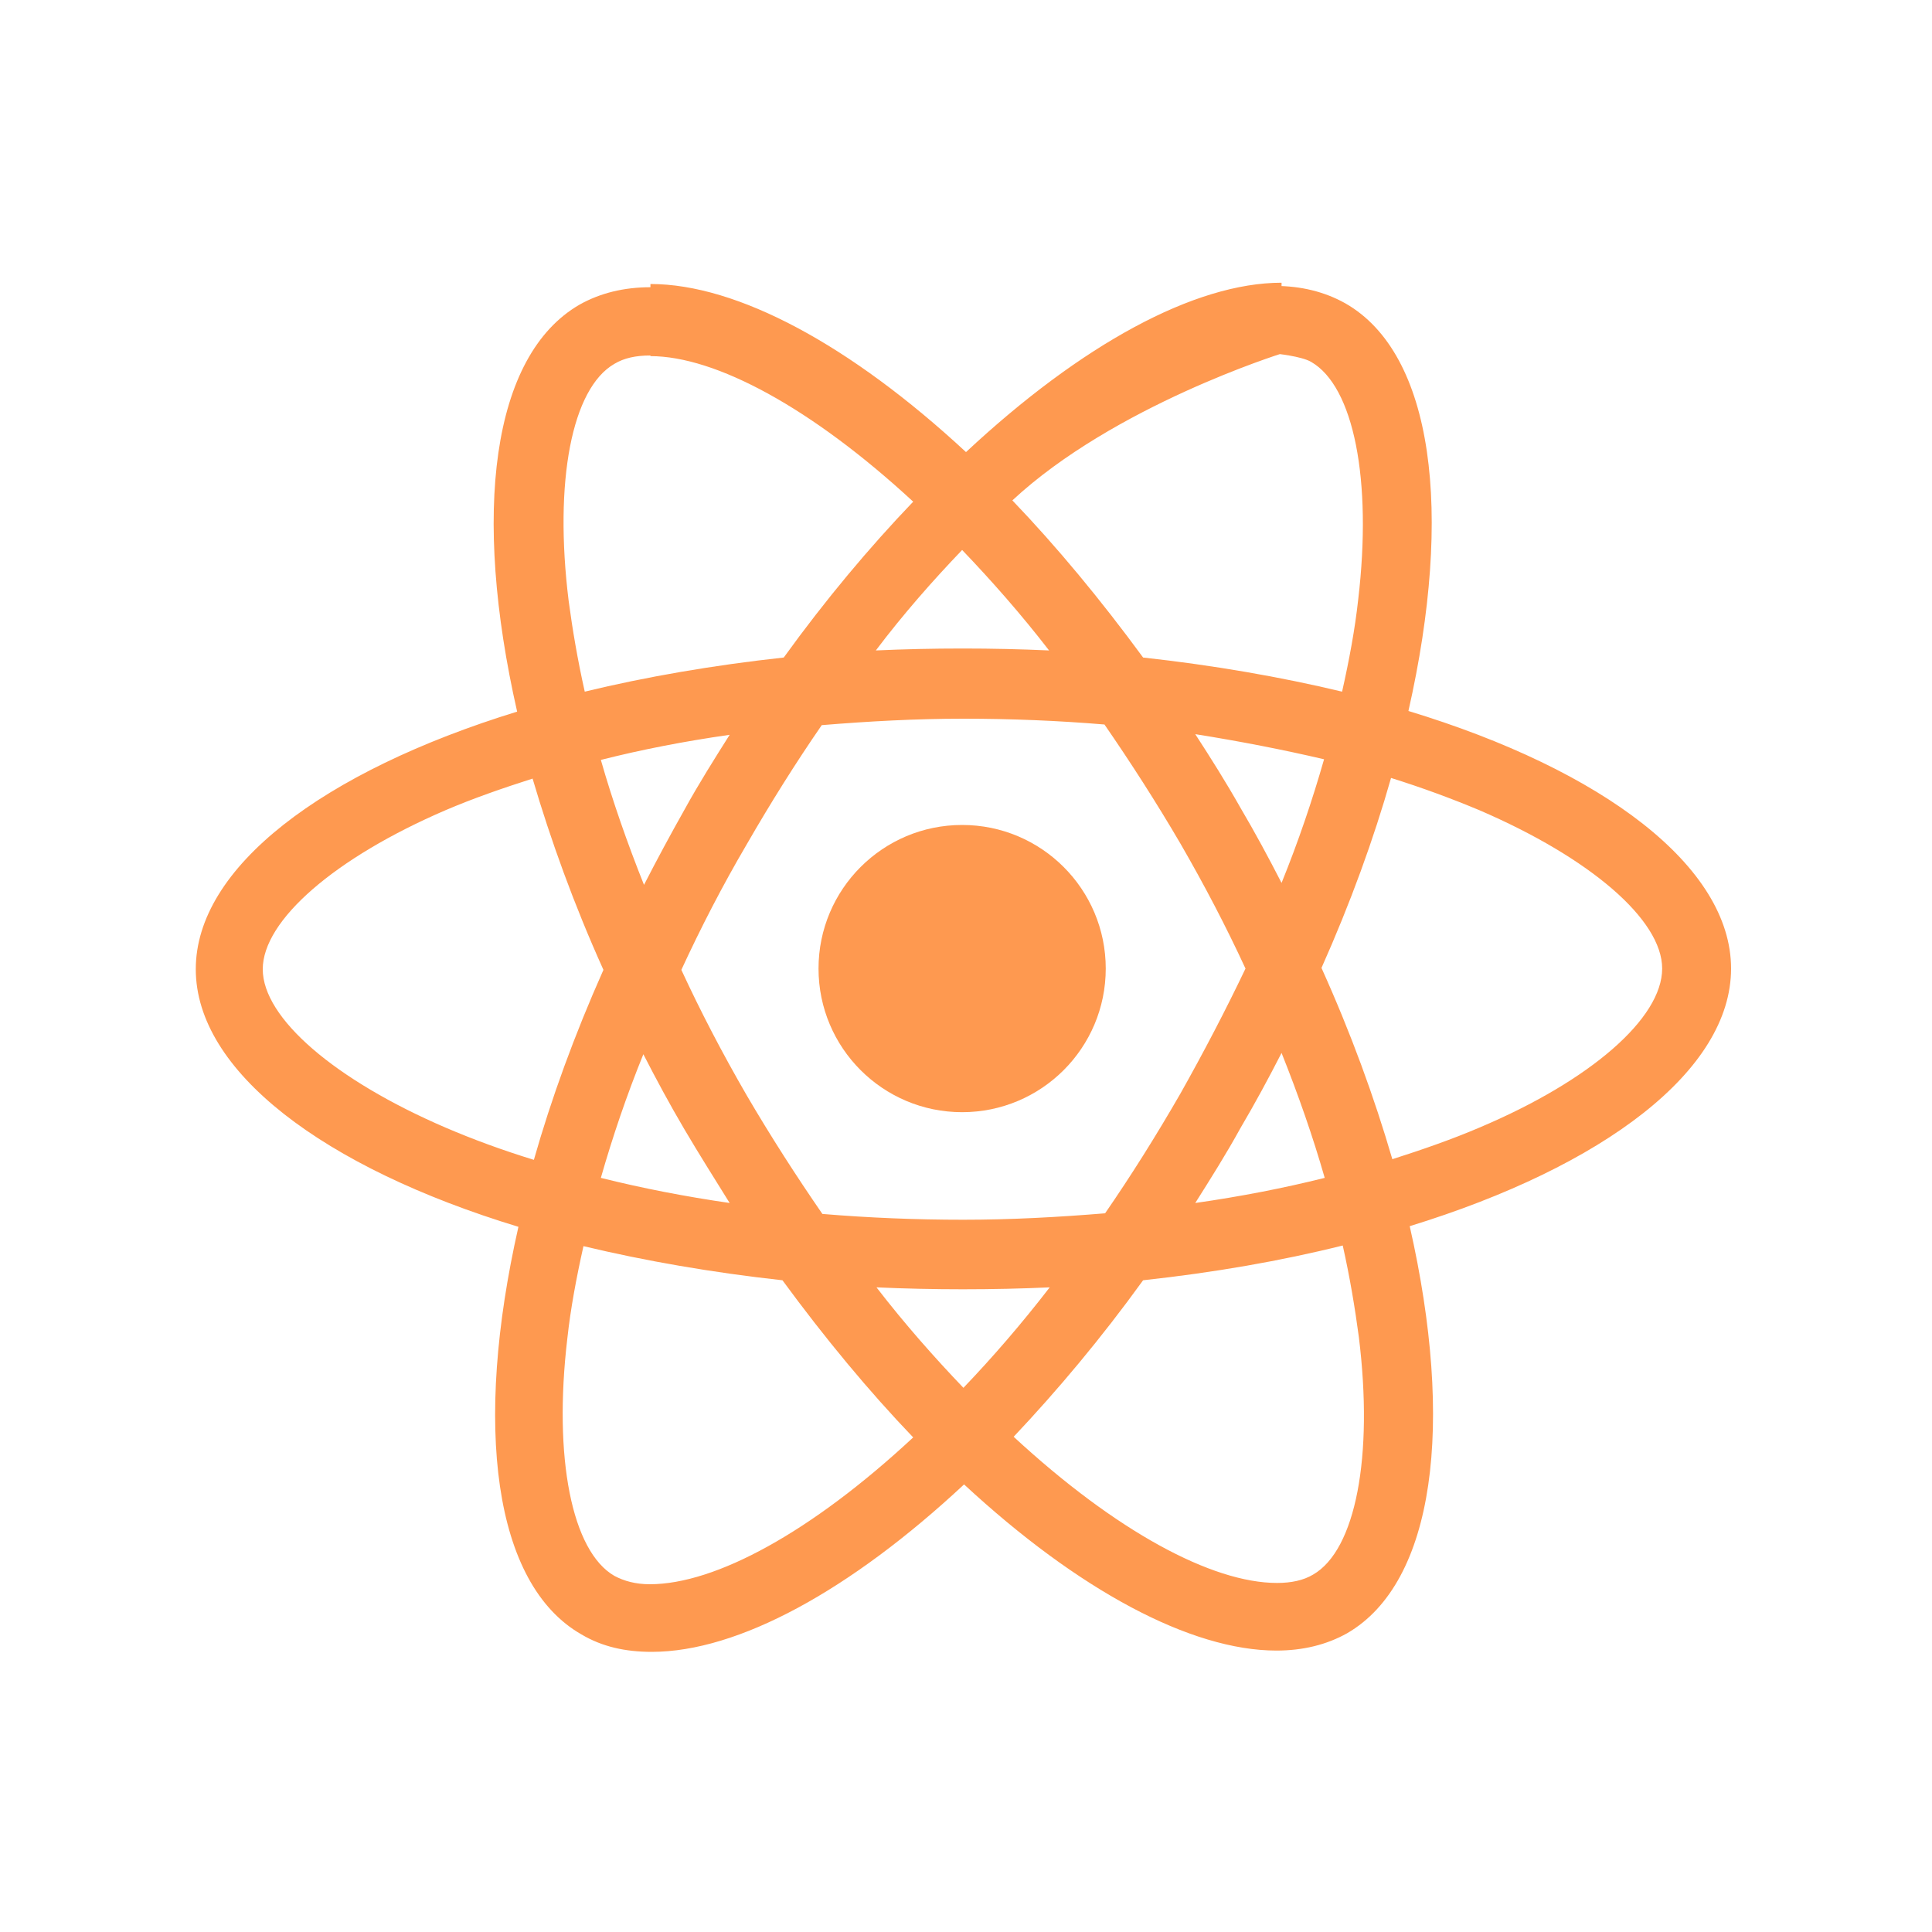 <?xml version="1.0" encoding="utf-8"?>
<!-- Generator: Adobe Illustrator 28.0.0, SVG Export Plug-In . SVG Version: 6.00 Build 0)  -->
<svg version="1.1" id="Calque_1" xmlns="http://www.w3.org/2000/svg" xmlns:xlink="http://www.w3.org/1999/xlink" x="0px" y="0px"
	 viewBox="0 0 300 300" style="enable-background:new 0 0 300 300;" xml:space="preserve">
<style type="text/css">
	.st0{display:none;}
	.st1{display:inline;}
	.st2{fill:#FFFFFF;}
	.st3{display:none;fill:#FE9950;}
	.st4{fill:#FE9950;}
</style>
<g id="Calque_1_00000046312014753049849920000007998159731700225695_" class="st0">
	<g class="st1">
		<rect class="st2" width="300" height="300"/>
	</g>
</g>
<g id="Calque_2_00000142153193597716451500000003850807079728290488_">
	<rect x="30" y="31" class="st3" width="239" height="239"/>
	<g>
		<g>
			<path class="st4" d="M268.8,150.4c0-15.8-19.8-30.8-50.1-40c7-30.9,3.9-55.5-9.8-63.3c-3.2-1.8-6.9-2.7-10.9-2.7v10.5
				c0,0,4.1,0.4,5.6,1.3c6.6,3.8,9.5,18.3,7.3,36.9c-0.5,4.6-1.4,9.4-2.5,14.3c-9.6-2.3-20-4.1-30.9-5.3c-6.6-9-13.4-17.2-20.3-24.4
				C173,63,199,54.9,199,54.9v-11c-13.5,0-31.1,9.6-49,26.3c-17.9-16.6-35.5-26.1-49-26.1v11.2c10.1,0,25,8,40.8,22.6
				c-6.8,7.1-13.6,15.2-20.1,24.2c-11,1.2-21.4,3-30.9,5.3c-1.1-4.9-1.9-9.6-2.5-14.1c-2.3-18.6,0.5-33,7.1-36.8
				c1.5-0.9,3.3-1.3,5.6-1.3V44.6c-4.1,0-7.8,0.9-11,2.7c-13.7,7.9-16.7,32.4-9.7,63.2c-30.2,9.3-49.9,24.2-49.9,40
				c0,15.8,19.8,30.8,50.1,40c-7,30.9-3.9,55.5,9.8,63.3c3.2,1.9,6.8,2.7,10.9,2.7c13.4,0,30.8-9.5,48.5-26
				c17.7,16.4,35.2,25.8,48.5,25.8c4.1,0,7.8-0.9,11-2.7c13.6-7.9,16.7-32.4,9.7-63.2C249.1,181.1,268.8,166.2,268.8,150.4
				L268.8,150.4z M205.6,117.9c-1.8,6.3-4,12.8-6.6,19.2c-2-3.9-4.1-7.8-6.4-11.7c-2.2-3.9-4.6-7.7-7-11.4
				C192.5,115.1,199.2,116.4,205.6,117.9L205.6,117.9z M183.3,169.8c-3.8,6.6-7.7,12.8-11.7,18.6c-7.3,0.6-14.6,1-22,1
				c-7.4,0-14.7-0.3-21.9-0.9c-4-5.8-8-12-11.8-18.5c-3.7-6.4-7.1-12.9-10.1-19.4c3-6.5,6.4-13.1,10.1-19.4
				c3.8-6.6,7.7-12.8,11.7-18.6c7.3-0.6,14.6-1,22-1c7.4,0,14.7,0.3,21.9,0.9c4,5.8,8,12,11.8,18.5c3.7,6.4,7.1,12.9,10.1,19.4
				C190.3,156.9,186.9,163.4,183.3,169.8L183.3,169.8z M199,163.5c2.6,6.5,4.9,13.1,6.7,19.4c-6.4,1.6-13.1,2.9-20.1,3.9
				c2.4-3.8,4.8-7.6,7-11.6C194.9,171.3,197,167.4,199,163.5L199,163.5z M149.6,215.5c-4.5-4.7-9.1-9.9-13.5-15.6
				c4.4,0.2,8.9,0.3,13.4,0.3c4.6,0,9.1-0.1,13.5-0.3C158.6,205.6,154.1,210.8,149.6,215.5z M113.3,186.8c-6.9-1-13.6-2.3-20-3.9
				c1.8-6.3,4-12.8,6.6-19.2c2,3.9,4.1,7.8,6.4,11.7C108.6,179.3,111,183.1,113.3,186.8z M149.4,85.4c4.5,4.7,9.1,9.9,13.5,15.6
				c-4.4-0.2-8.9-0.3-13.4-0.3c-4.6,0-9.1,0.1-13.5,0.3C140.3,95.3,144.9,90.1,149.4,85.4z M113.3,114.1c-2.4,3.8-4.8,7.6-7,11.6
				c-2.2,3.9-4.3,7.8-6.3,11.7c-2.6-6.5-4.9-13.1-6.7-19.4C99.6,116.4,106.3,115.1,113.3,114.1L113.3,114.1z M69.2,175.1
				c-17.2-7.4-28.4-17-28.4-24.6s11.2-17.3,28.4-24.7c4.2-1.8,8.8-3.4,13.5-4.9c2.8,9.5,6.4,19.5,11,29.7
				c-4.5,10.1-8.1,20-10.8,29.5C78,178.6,73.4,176.9,69.2,175.1L69.2,175.1z M95.4,244.7c-6.6-3.8-9.5-18.3-7.3-36.9
				c0.5-4.6,1.4-9.4,2.5-14.3c9.6,2.3,20,4.1,30.9,5.3c6.6,9,13.4,17.2,20.3,24.4C126,237.9,111.1,246,100.9,246
				C98.7,246,96.9,245.5,95.4,244.7L95.4,244.7z M211,207.6c2.3,18.6-0.5,33.1-7.1,36.9c-1.5,0.9-3.4,1.3-5.6,1.3
				c-10.1,0-25-8-40.9-22.7c6.8-7.2,13.6-15.3,20.1-24.3c11-1.2,21.4-3,31-5.4C209.6,198.3,210.4,203.1,211,207.6z M229.7,175.1
				c-4.2,1.8-8.8,3.4-13.5,4.9c-2.8-9.6-6.4-19.5-11-29.7c4.5-10.1,8.1-20,10.8-29.5c4.8,1.5,9.4,3.2,13.7,5
				c17.2,7.4,28.4,17,28.4,24.6C258.1,158.1,247,167.8,229.7,175.1L229.7,175.1z"/>
			<circle class="st4" cx="149.4" cy="150.4" r="22.3"/>
		</g>
	</g>
</g>
</svg>

